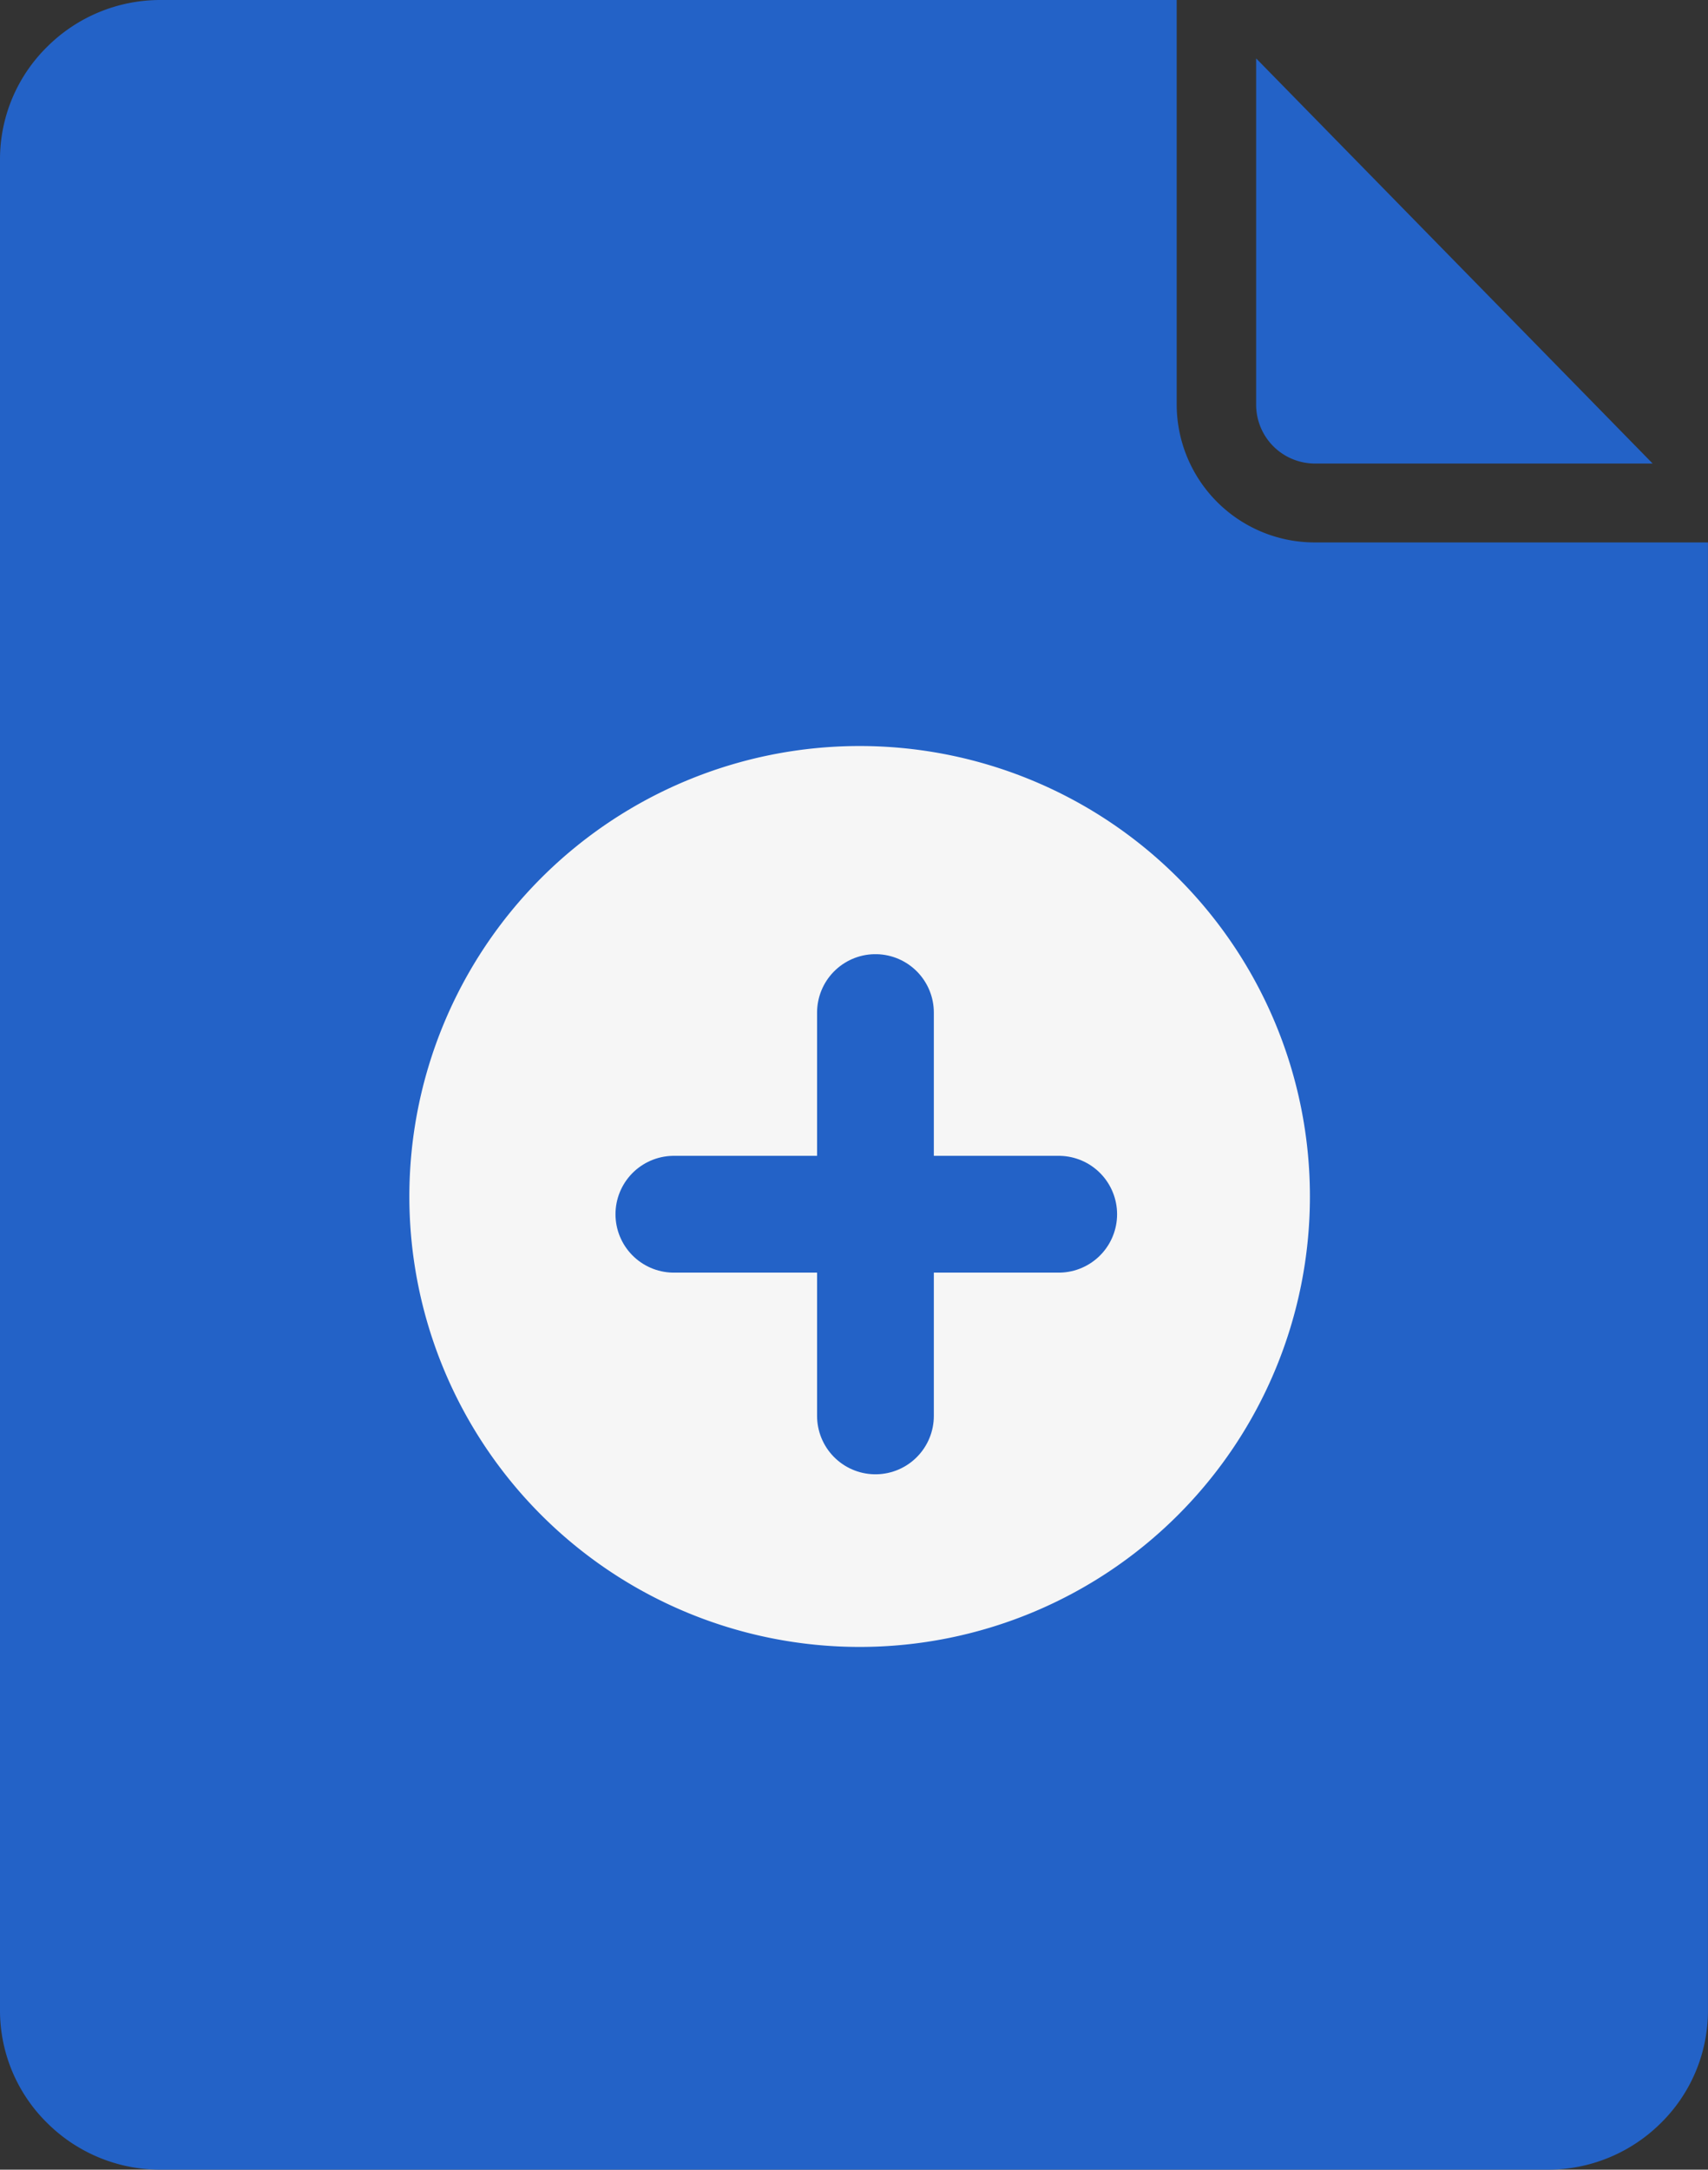 <svg xmlns="http://www.w3.org/2000/svg" width="29.257" height="37.151" viewBox="0 0 29.257 37.151">
  <rect x="0" y="0" width="29.257" height="37.151" fill="#333333" stroke="none"/>
  <g id="Group_2541" data-name="Group 2541" transform="translate(0)">
    <g id="Group_977" data-name="Group 977" transform="translate(0 0)">
      <path id="Subtraction_21" data-name="Subtraction 21" d="M26.515,37.151H2.741a2.745,2.745,0,0,1-1.933-.8A2.7,2.7,0,0,1,0,34.44V2.712A2.7,2.7,0,0,1,.809.8,2.744,2.744,0,0,1,2.741,0H20.156V6.935A2.365,2.365,0,0,0,22.53,9.288h6.726V34.44a2.7,2.7,0,0,1-.809,1.915A2.744,2.744,0,0,1,26.515,37.151ZM28.309,7.937H22.528a1.007,1.007,0,0,1-1.011-1V1l6.791,6.936Z" transform="translate(0)" fill="#2362c7"/>
      <g id="Group_1102" data-name="Group 1102" transform="translate(7.012 12.774)">
        <path id="Path_1243" data-name="Path 1243" d="M7.713,0A7.713,7.713,0,1,1,0,7.713,7.713,7.713,0,0,1,7.713,0Z" fill="#f6f6f6"/>
        <g id="Group_1071" data-name="Group 1071" transform="translate(4.531 4.564)">
          <line id="Line_276" data-name="Line 276" y2="6.906" transform="translate(3.453)" fill="none" stroke="#2362c7" stroke-linecap="round" stroke-width="2"/>
          <line id="Line_277" data-name="Line 277" x2="6.592" transform="translate(0 3.453)" fill="none" stroke="#2362c7" stroke-linecap="round" stroke-width="2"/>
        </g>
      </g>
    </g>
  </g>
</svg>
